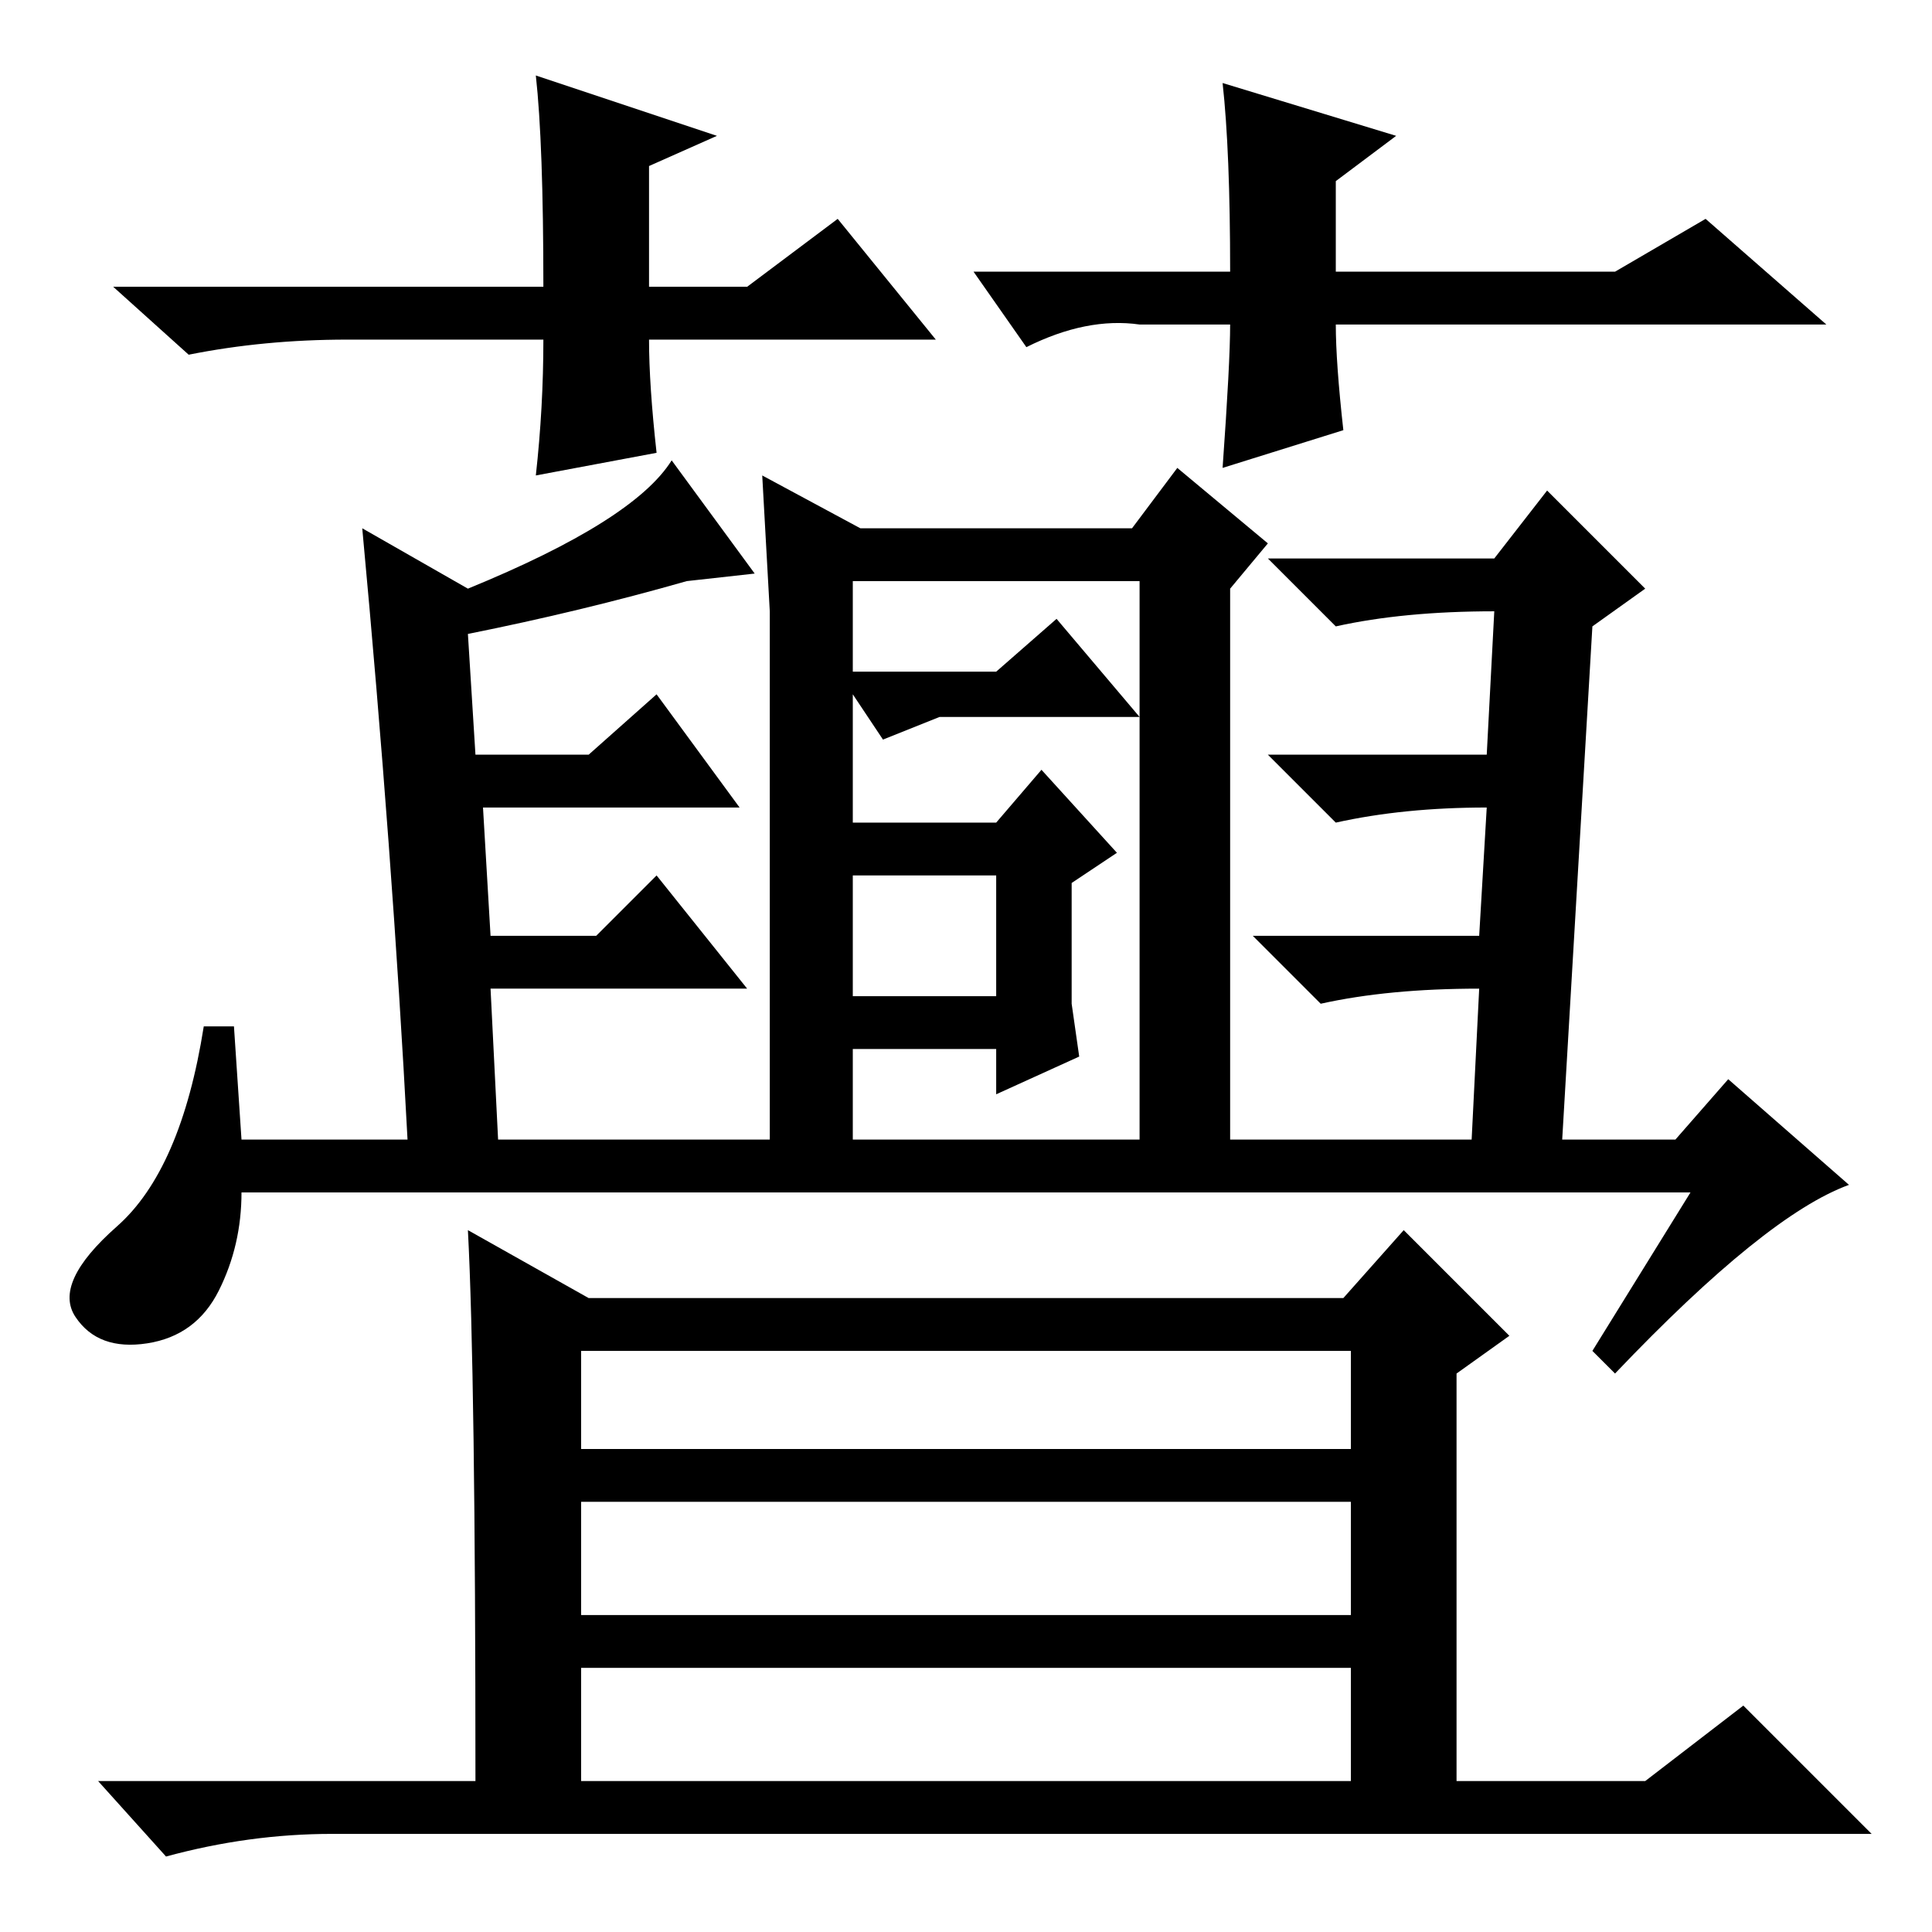<?xml version="1.0" standalone="no"?>
<!DOCTYPE svg PUBLIC "-//W3C//DTD SVG 1.1//EN" "http://www.w3.org/Graphics/SVG/1.1/DTD/svg11.dtd" >
<svg xmlns="http://www.w3.org/2000/svg" xmlns:xlink="http://www.w3.org/1999/xlink" version="1.1" viewBox="0 -36 256 256">
  <g transform="matrix(1 0 0 -1 0 220)">
   <path fill="currentColor"
d="M48 186l14 -8q22 9 27 17l11 -15l-9 -1q-14 -4 -29 -7l1 -16h15l9 8l11 -15h-34l1 -17h14l8 8l12 -15h-34l1 -20h129l1 20q-12 0 -21 -2l-9 9h30l1 17q-11 0 -20 -2l-9 9h29l1 19q-12 0 -21 -2l-9 9h30l7 9l13 -13l-7 -5l-4 -68h15l7 8l16 -14q-11 -4 -31 -25l-3 3l13 21
h-192q0 -7 -3 -13t-9.5 -7t-9.5 3.5t5.5 12t11.5 26.5h4l1 -15h22q-2 38 -6 81zM111 124h21v16h-21v-16zM114 186h36l6 8l12 -10l-5 -6v-73h-12v74h-38v-74h-11v70l-1 18zM132 167l8 7l11 -13h-26.5t-7.5 -3l-6 9h21zM132 147l6 7l10 -11l-6 -4v-16l1 -7l-11 -5v6h-21v30h21
zM77 64h102v13h-102v-13zM77 42h102v15h-102v-15zM77 20h102v15h-102v-15zM78 84h100l8 9l14 -14l-7 -5v-54h25l13 10l17 -17h-204q-11 0 -22 -3l-9 10h50q0 54 -1 73zM124 211h-38q0 -6 1 -15l-16 -3q1 9 1 18h-26q-11 0 -21 -2l-10 9h57q0 19 -1 28l24 -8l-9 -4v-16h13
l12 9zM129 220h34q0 16 -1 25l23 -7l-8 -6v-12h37l12 7l16 -14h-65q0 -5 1 -14l-16 -5q1 14 1 19h-12q-7 1 -15 -3z" />
  </g>

</svg>
